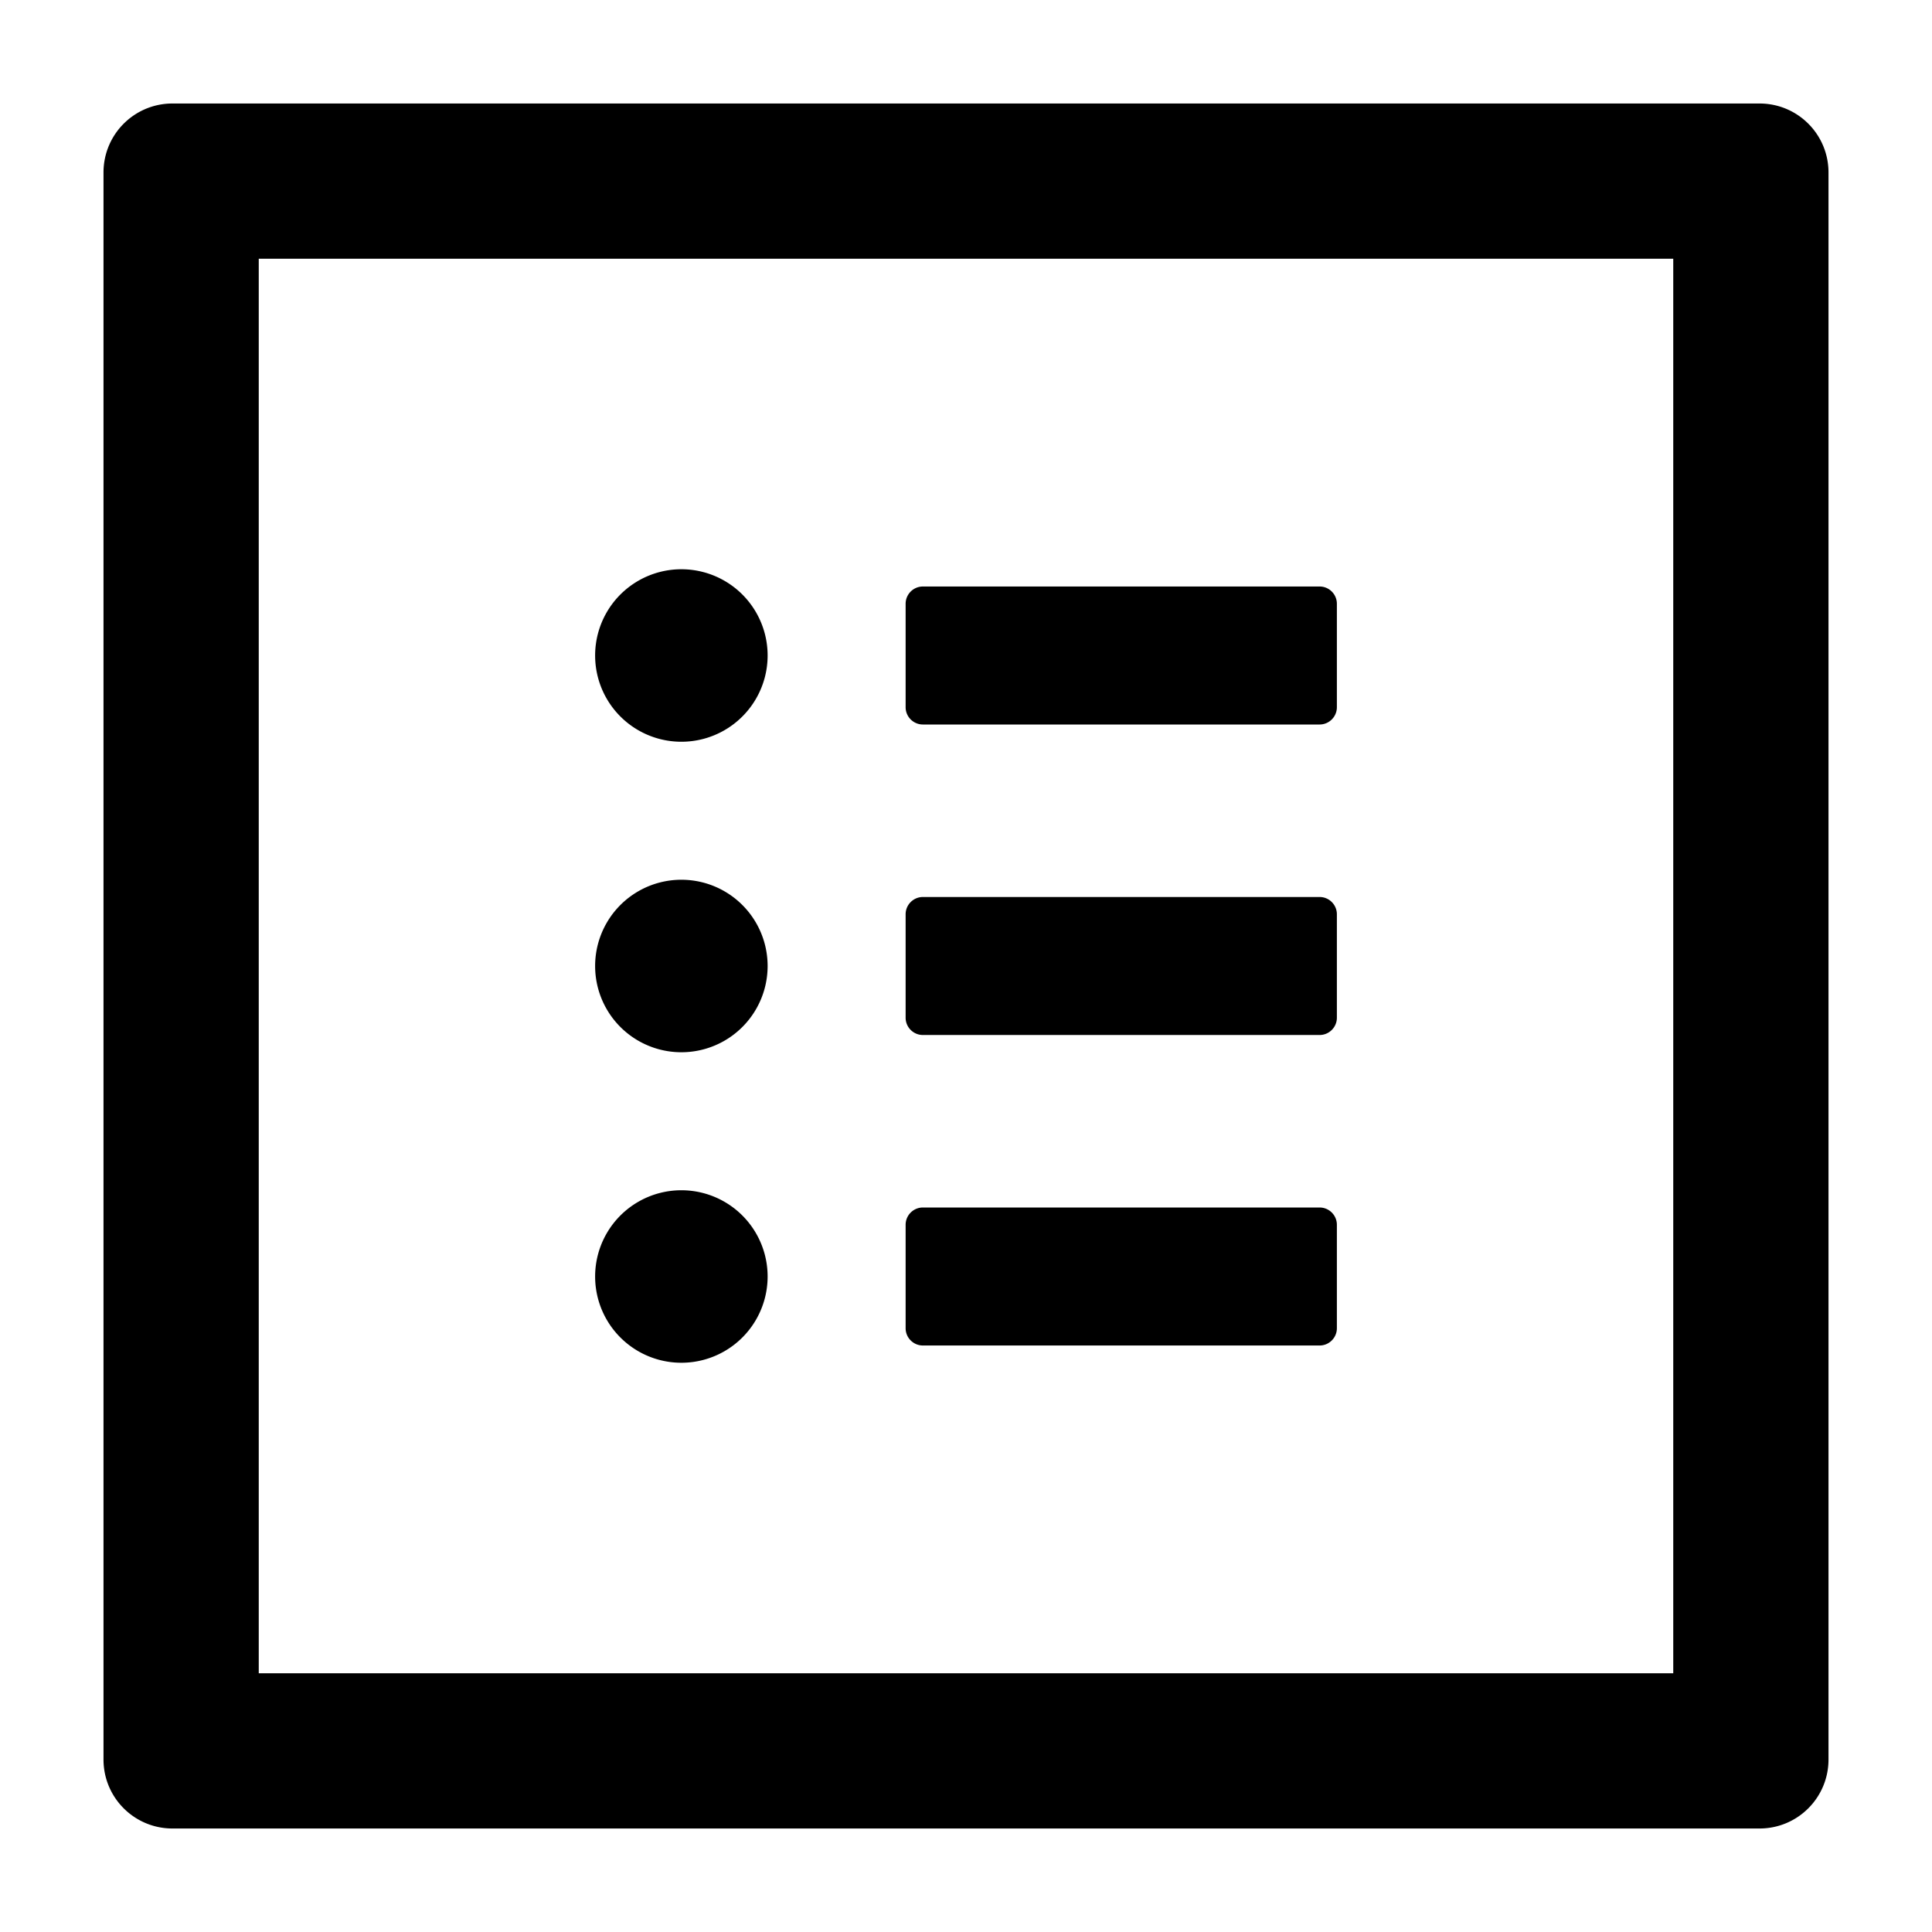 <svg focusable="false" data-icon="profile" width="1em" height="1em" fill="currentColor" aria-hidden="true" viewBox="64 64 896 896"><path d="M880 112H144c-17.7 0-32 14.3-32 32v736c0 17.7 14.3 32 32 32h736c17.7 0 32-14.3 32-32V144c0-17.7-14.3-32-32-32zm-40 728H184V184h656v656zM492 400h184c4.4 0 8-3.6 8-8v-48c0-4.4-3.6-8-8-8H492c-4.4 0-8 3.6-8 8v48c0 4.4 3.6 8 8 8zm0 144h184c4.4 0 8-3.6 8-8v-48c0-4.4-3.6-8-8-8H492c-4.4 0-8 3.6-8 8v48c0 4.4 3.6 8 8 8zm0 144h184c4.4 0 8-3.6 8-8v-48c0-4.4-3.6-8-8-8H492c-4.4 0-8 3.6-8 8v48c0 4.4 3.6 8 8 8zM340 368a40 40 0 1080 0 40 40 0 10-80 0zm0 144a40 40 0 1080 0 40 40 0 10-80 0zm0 144a40 40 0 1080 0 40 40 0 10-80 0z"></path></svg>